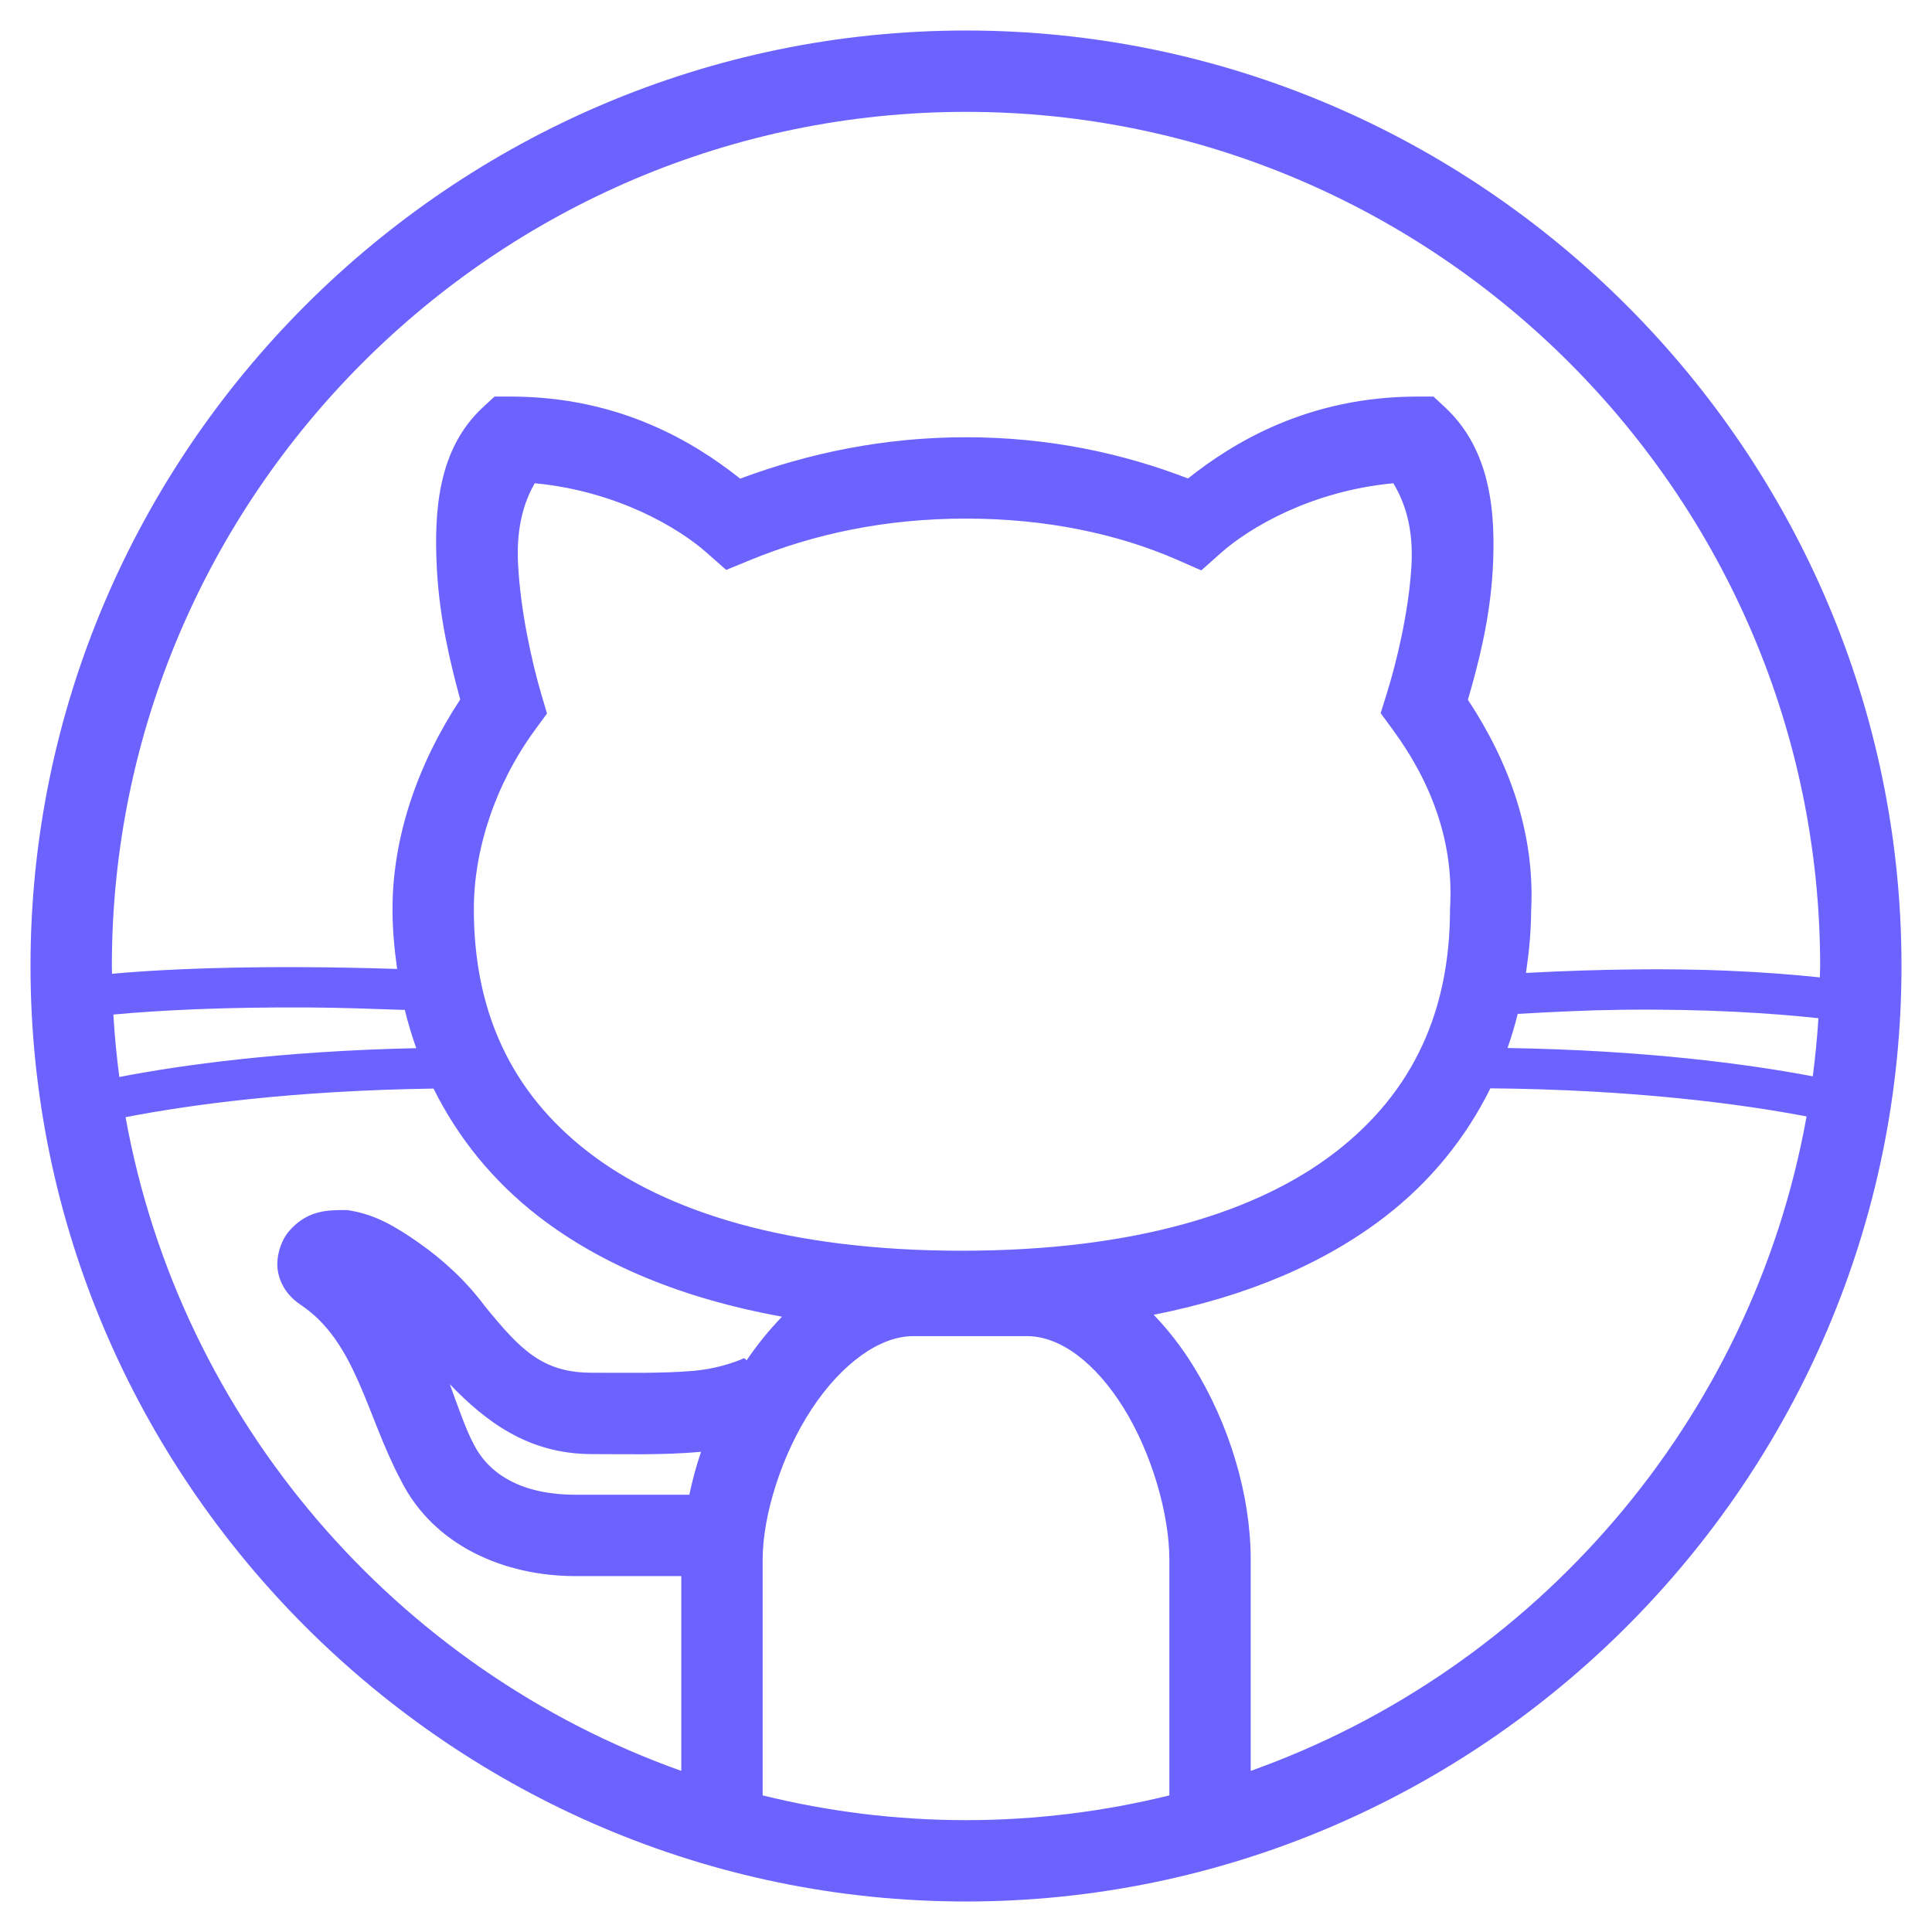 <svg width="38" height="38" viewBox="0 0 38 38" fill="none" xmlns="http://www.w3.org/2000/svg">
<path d="M19 0.6C8.884 0.6 0.6 8.884 0.6 19C0.6 29.116 8.884 37.4 19 37.4C29.116 37.4 37.4 29.116 37.4 19C37.4 8.884 29.116 0.6 19 0.6ZM19 2.2C28.244 2.2 35.8 9.756 35.8 19C35.8 19.075 35.795 19.149 35.794 19.224C35.285 19.171 34.696 19.122 33.947 19.091C32.879 19.047 31.534 19.056 30.014 19.136C30.074 18.732 30.114 18.323 30.116 17.902C30.193 16.404 29.69 15.002 28.872 13.764C29.07 13.081 29.301 12.212 29.359 11.227C29.425 10.103 29.328 8.858 28.427 8.016L28.195 7.8H27.88C25.733 7.8 24.264 8.699 23.366 9.411C22.068 8.909 20.61 8.6 19 8.6C17.381 8.6 15.908 8.913 14.558 9.414C13.66 8.701 12.189 7.8 10.041 7.8H9.727L9.495 8.014C8.617 8.83 8.536 10.041 8.591 11.159C8.639 12.145 8.857 13.042 9.052 13.758C8.22 15.02 7.72 16.458 7.72 17.88C7.72 18.281 7.757 18.672 7.811 19.058C5.312 18.977 3.415 19.043 2.203 19.153C2.203 19.102 2.2 19.052 2.2 19C2.2 9.756 9.756 2.2 19 2.2ZM10.517 9.505C12.131 9.658 13.346 10.379 13.908 10.878L14.283 11.21L14.745 11.02C16.01 10.499 17.422 10.2 19 10.2C20.578 10.2 21.99 10.501 23.159 11.013L23.628 11.219L24.011 10.878C24.573 10.378 25.79 9.657 27.405 9.505C27.619 9.861 27.806 10.367 27.761 11.133C27.707 12.05 27.462 13.048 27.276 13.641L27.156 14.027L27.395 14.353C28.187 15.433 28.59 16.601 28.522 17.836L28.52 17.858V17.88C28.52 19.876 27.801 21.474 26.27 22.658C24.739 23.842 22.322 24.6 18.92 24.6C15.518 24.6 13.1 23.842 11.569 22.658C10.038 21.474 9.32 19.876 9.32 17.88C9.32 16.708 9.743 15.419 10.525 14.353L10.759 14.034L10.647 13.655C10.461 13.024 10.234 12.003 10.189 11.081C10.151 10.314 10.333 9.83 10.517 9.505ZM6.109 19.816C6.673 19.819 7.318 19.842 7.962 19.864C8.025 20.12 8.1 20.37 8.187 20.616C5.537 20.673 3.563 20.948 2.347 21.183C2.294 20.778 2.253 20.368 2.23 19.955C3.124 19.872 4.4 19.805 6.109 19.816ZM31.891 19.861C33.594 19.841 34.868 19.931 35.766 20.027C35.742 20.412 35.704 20.793 35.655 21.17C34.396 20.931 32.374 20.657 29.651 20.613C29.73 20.394 29.794 20.169 29.852 19.942C30.57 19.901 31.271 19.868 31.891 19.861ZM29.314 21.406C32.172 21.432 34.268 21.718 35.533 21.959C34.46 27.934 30.207 32.834 24.6 34.831V30.68C24.6 29.412 24.184 28.014 23.459 26.849C23.239 26.495 22.981 26.16 22.692 25.86C24.544 25.494 26.066 24.839 27.25 23.924C28.154 23.224 28.838 22.367 29.314 21.406ZM8.527 21.411C9.004 22.37 9.688 23.225 10.591 23.924C11.823 24.877 13.425 25.542 15.381 25.898C15.125 26.162 14.893 26.45 14.686 26.755L14.637 26.713C14.642 26.708 14.24 26.909 13.639 26.963C13.038 27.016 12.297 27 11.641 27C10.661 27 10.229 26.537 9.539 25.694C9.157 25.179 8.691 24.762 8.239 24.445C7.776 24.121 7.381 23.892 6.892 23.811L6.827 23.8H6.759C6.386 23.8 6.025 23.827 5.687 24.213C5.519 24.405 5.403 24.762 5.478 25.064C5.554 25.366 5.745 25.552 5.916 25.666C7.009 26.395 7.202 27.837 7.887 29.12C8.527 30.395 9.909 31 11.32 31H13.4V34.831C7.798 32.836 3.547 27.942 2.47 21.974C3.691 21.736 5.732 21.451 8.527 21.411ZM17.959 26.28H20.2C20.85 26.28 21.544 26.798 22.1 27.692C22.656 28.587 23 29.787 23 30.68V35.313C21.717 35.629 20.378 35.8 19 35.8C17.622 35.8 16.283 35.629 15 35.313V30.68C15 29.807 15.374 28.609 15.967 27.711C16.56 26.813 17.309 26.28 17.959 26.28ZM8.847 27.225C9.539 27.944 10.378 28.6 11.641 28.6C12.264 28.6 13.042 28.623 13.781 28.556C13.784 28.556 13.786 28.555 13.789 28.555C13.692 28.835 13.619 29.116 13.558 29.4H11.32C10.334 29.4 9.637 29.044 9.316 28.402L9.309 28.391L9.305 28.381C9.173 28.137 9 27.649 8.847 27.225Z" fill="#6C63FF"/>
</svg>
